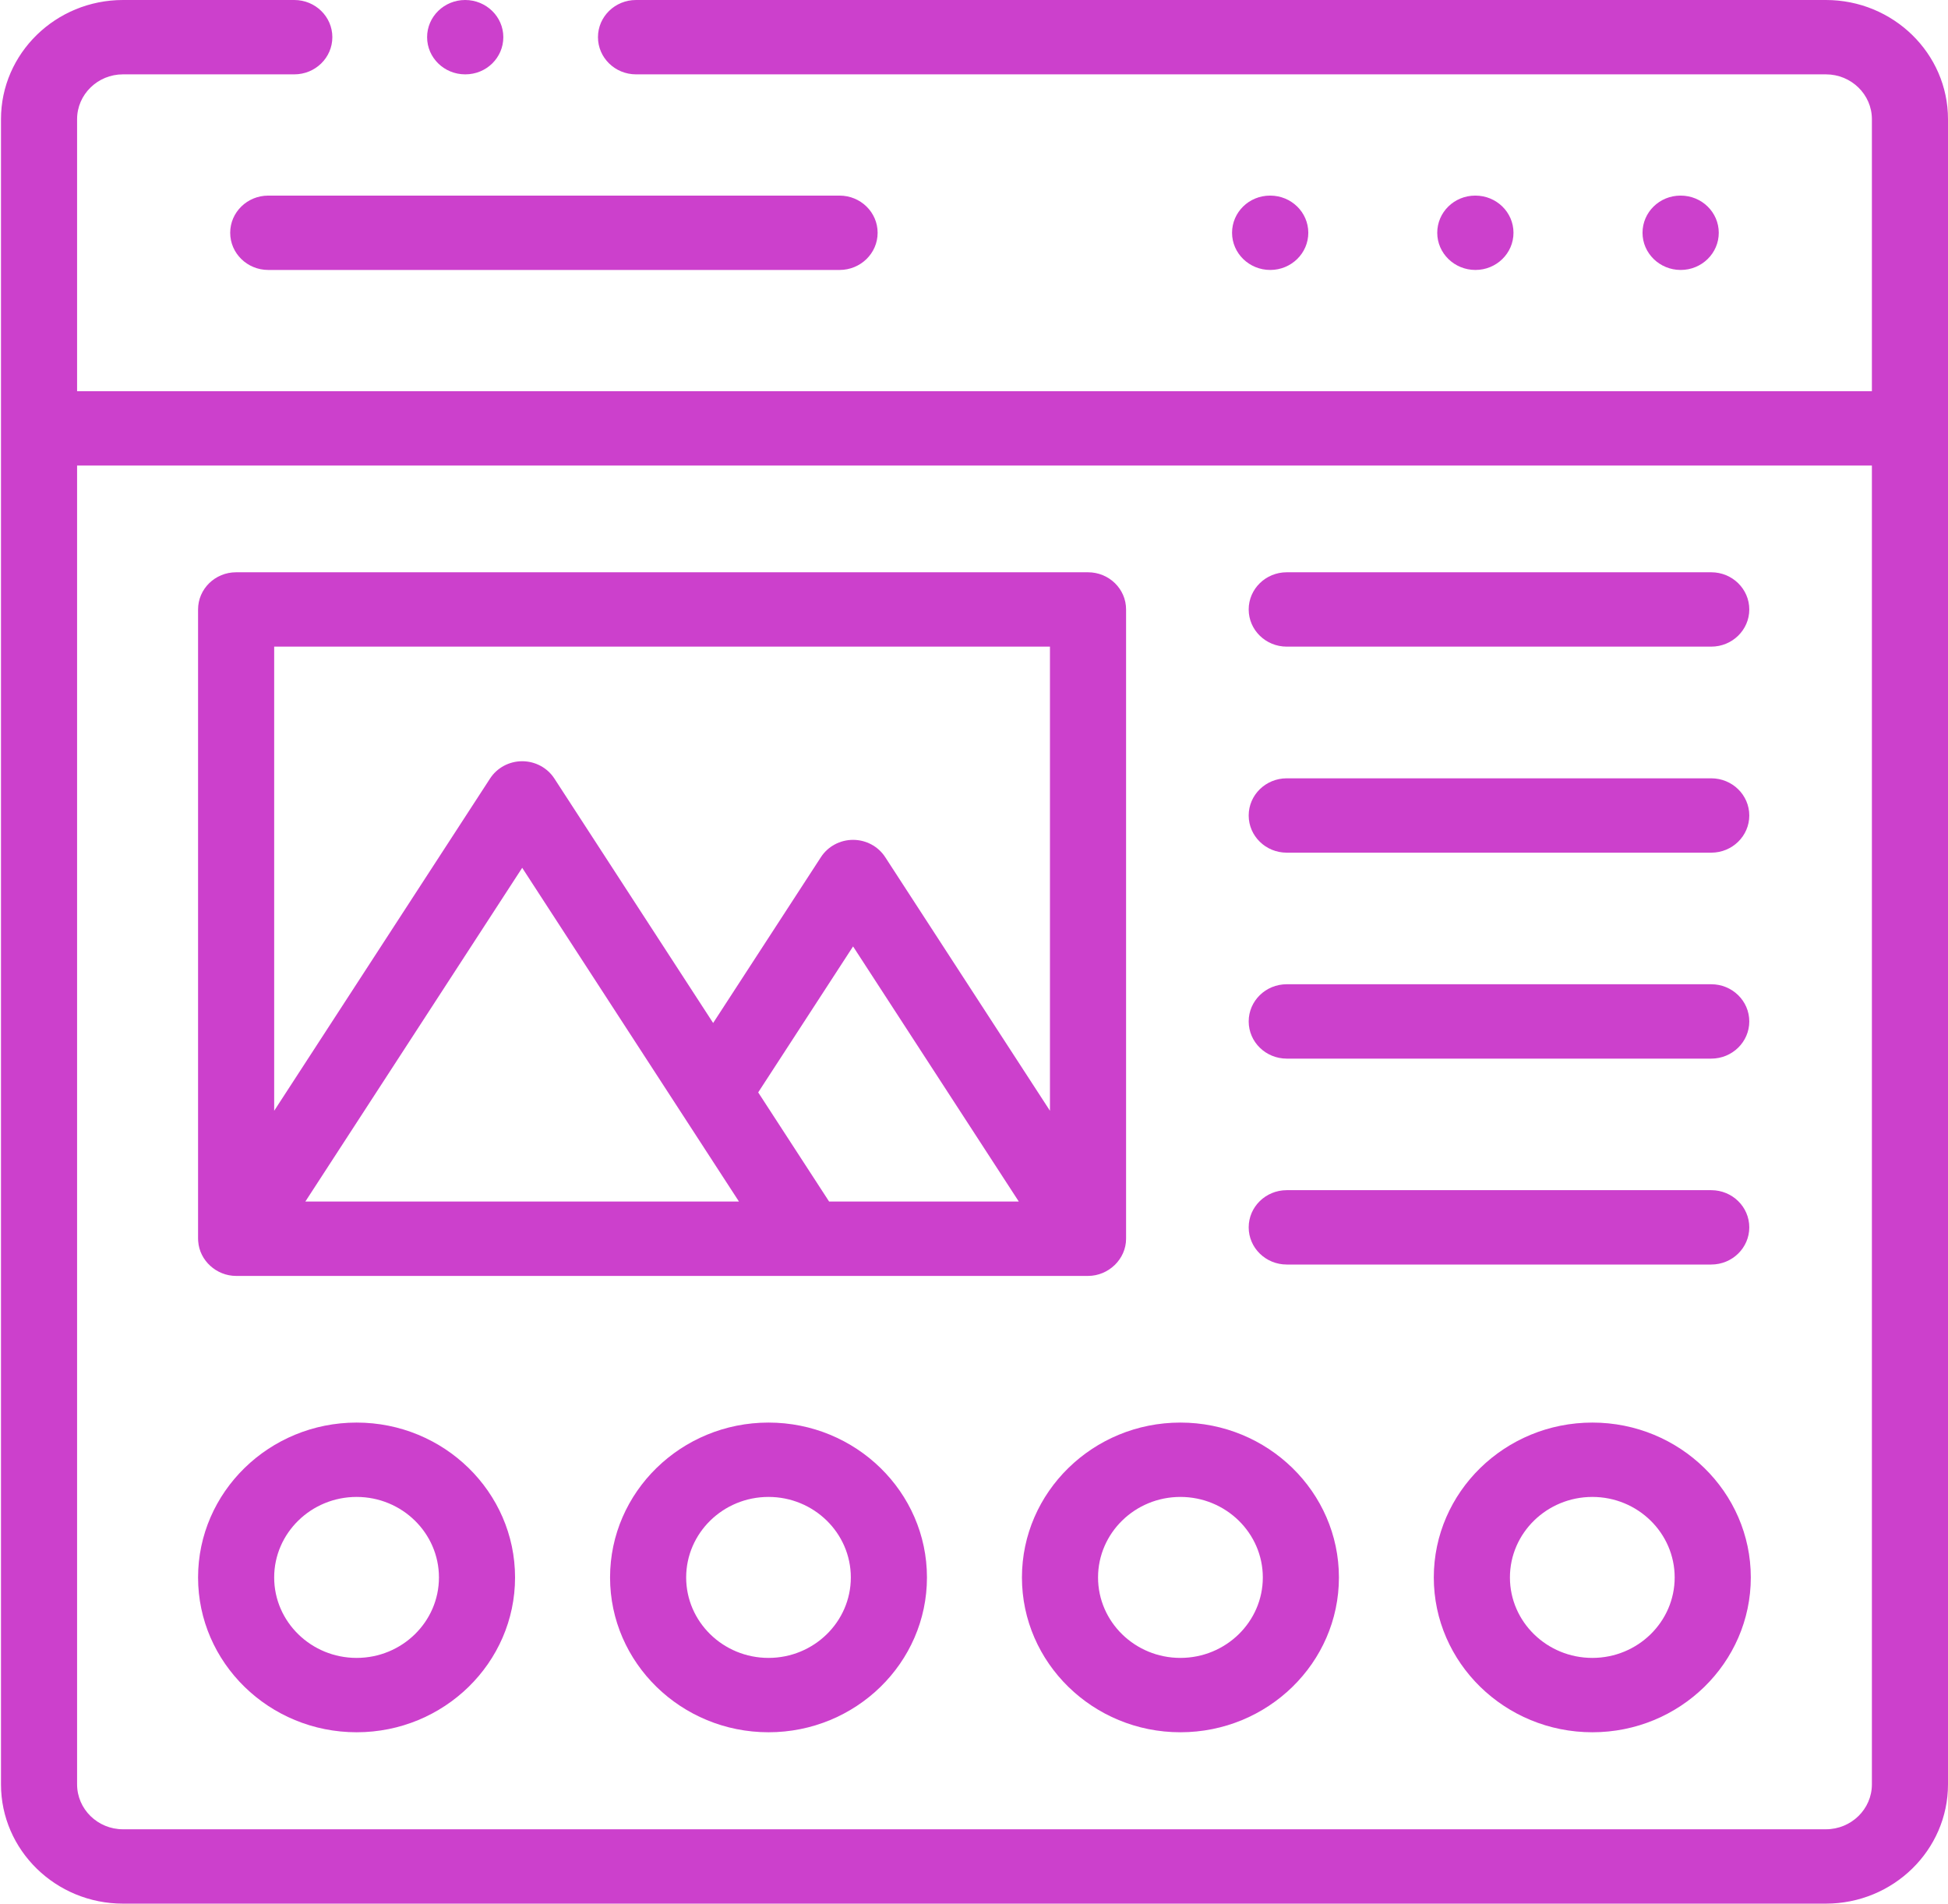 <svg width="87" height="85" viewBox="0 0 87 85" fill="none" xmlns="http://www.w3.org/2000/svg">
<path d="M67.594 10.394C67.594 9.477 66.833 8.734 65.894 8.734H65.884C64.946 8.734 64.189 9.477 64.189 10.394C64.189 11.311 64.955 12.054 65.894 12.054C66.833 12.054 67.594 11.311 67.594 10.394Z" fill="#CC40CC"/>
<path d="M76.762 10.394C76.762 9.477 76.001 8.734 75.062 8.734H75.052C74.114 8.734 73.357 9.477 73.357 10.394C73.357 11.311 74.123 12.054 75.062 12.054C76.001 12.054 76.762 11.311 76.762 10.394Z" fill="#CC40CC"/>
<path d="M58.43 10.394C58.43 9.477 57.669 8.734 56.73 8.734H56.72C55.782 8.734 55.025 9.477 55.025 10.394C55.025 11.311 55.791 12.054 56.73 12.054C57.669 12.054 58.43 11.311 58.43 10.394Z" fill="#CC40CC"/>
<path d="M10.281 10.394C10.281 11.311 11.042 12.054 11.981 12.054H37.496C38.435 12.054 39.196 11.311 39.196 10.394C39.196 9.477 38.435 8.734 37.496 8.734H11.981C11.042 8.734 10.281 9.477 10.281 10.394Z" fill="#CC40CC"/>
<path d="M81.547 0H28.406C27.467 0 26.706 0.743 26.706 1.66C26.706 2.577 27.467 3.32 28.406 3.32H81.547C82.68 3.32 83.601 4.218 83.601 5.321V17.468H3.443V5.321C3.443 4.218 4.362 3.32 5.492 3.32H13.143C14.082 3.32 14.843 2.577 14.843 1.66C14.843 0.743 14.082 0 13.143 0H5.492C2.488 0 0.044 2.387 0.044 5.321V79.674C0.044 82.611 2.488 85 5.492 85H81.547C84.554 85 87 82.611 87 79.674V5.321C87 2.387 84.554 0 81.547 0ZM81.547 81.68H5.492C4.362 81.68 3.443 80.78 3.443 79.674V20.788H83.601V79.674C83.601 80.78 82.679 81.68 81.547 81.68Z" fill="#CC40CC"/>
<path d="M15.927 63.52C12.023 63.52 8.846 66.622 8.846 70.436C8.846 74.247 12.022 77.348 15.927 77.348C19.829 77.348 23.003 74.247 23.003 70.436C23.003 66.622 19.829 63.52 15.927 63.52ZM15.927 74.028C13.897 74.028 12.245 72.417 12.245 70.436C12.245 68.453 13.897 66.84 15.927 66.84C17.954 66.84 19.604 68.453 19.604 70.436C19.604 72.417 17.955 74.028 15.927 74.028Z" fill="#CC40CC"/>
<path d="M34.322 63.52C30.421 63.52 27.246 66.622 27.246 70.436C27.246 74.247 30.421 77.348 34.322 77.348C38.224 77.348 41.399 74.247 41.399 70.436C41.399 66.622 38.225 63.52 34.322 63.52ZM34.322 74.028C32.295 74.028 30.645 72.417 30.645 70.436C30.645 68.453 32.295 66.84 34.322 66.84C36.35 66.84 37.999 68.453 37.999 70.436C37.999 72.417 36.35 74.028 34.322 74.028Z" fill="#CC40CC"/>
<path d="M52.717 63.52C48.815 63.52 45.641 66.622 45.641 70.436C45.641 74.247 48.815 77.348 52.717 77.348C56.622 77.348 59.798 74.247 59.798 70.436C59.798 66.622 56.622 63.52 52.717 63.52ZM52.717 74.028C50.69 74.028 49.04 72.417 49.04 70.436C49.04 68.453 50.69 66.84 52.717 66.84C54.747 66.84 56.399 68.453 56.399 70.436C56.399 72.417 54.747 74.028 52.717 74.028Z" fill="#CC40CC"/>
<path d="M71.117 63.52C67.212 63.52 64.035 66.622 64.035 70.436C64.035 74.247 67.212 77.348 71.117 77.348C75.019 77.348 78.193 74.247 78.193 70.436C78.193 66.622 75.018 63.52 71.117 63.52ZM71.117 74.028C69.086 74.028 67.435 72.417 67.435 70.436C67.435 68.453 69.086 66.84 71.117 66.84C73.144 66.84 74.793 68.453 74.793 70.436C74.793 72.417 73.144 74.028 71.117 74.028Z" fill="#CC40CC"/>
<path d="M8.852 55.428C8.913 56.286 9.664 56.972 10.548 56.972H48.59C49.517 56.972 50.292 56.216 50.292 55.312V27.213C50.292 26.296 49.531 25.553 48.592 25.553H10.545C9.607 25.553 8.846 26.296 8.846 27.213V55.312C8.848 55.35 8.85 55.389 8.852 55.428ZM37.029 53.651L33.862 48.777L38.099 42.259L45.501 53.651H37.029ZM33.003 53.651H13.637L23.322 38.749L33.003 53.651ZM46.892 28.873V49.597L39.534 38.272C39.222 37.792 38.681 37.501 38.099 37.501C37.517 37.501 36.976 37.792 36.664 38.272L31.85 45.678L24.758 34.761C24.446 34.281 23.904 33.991 23.323 33.99C23.323 33.99 23.323 33.99 23.322 33.99C22.741 33.99 22.199 34.281 21.887 34.761L12.245 49.598V28.873H46.892Z" fill="#CC40CC"/>
<path d="M57.467 28.873H76.426C77.364 28.873 78.125 28.13 78.125 27.213C78.125 26.296 77.364 25.553 76.426 25.553H57.467C56.529 25.553 55.768 26.296 55.768 27.213C55.768 28.13 56.529 28.873 57.467 28.873Z" fill="#CC40CC"/>
<path d="M57.467 38.073H76.426C77.364 38.073 78.125 37.33 78.125 36.413C78.125 35.496 77.364 34.753 76.426 34.753H57.467C56.529 34.753 55.768 35.496 55.768 36.413C55.768 37.33 56.529 38.073 57.467 38.073Z" fill="#CC40CC"/>
<path d="M57.467 47.269H76.426C77.364 47.269 78.125 46.525 78.125 45.608C78.125 44.691 77.364 43.948 76.426 43.948H57.467C56.529 43.948 55.768 44.691 55.768 45.608C55.768 46.525 56.529 47.269 57.467 47.269Z" fill="#CC40CC"/>
<path d="M57.467 56.463H76.426C77.364 56.463 78.125 55.72 78.125 54.803C78.125 53.886 77.364 53.143 76.426 53.143H57.467C56.529 53.143 55.768 53.886 55.768 54.803C55.768 55.72 56.529 56.463 57.467 56.463Z" fill="#CC40CC"/>
<path d="M20.775 3.32H20.784C21.723 3.32 22.479 2.577 22.479 1.66C22.479 0.743 21.714 0 20.775 0C19.836 0 19.075 0.743 19.075 1.66C19.075 2.577 19.836 3.32 20.775 3.32Z" fill="#CC40CC"/>
</svg>
